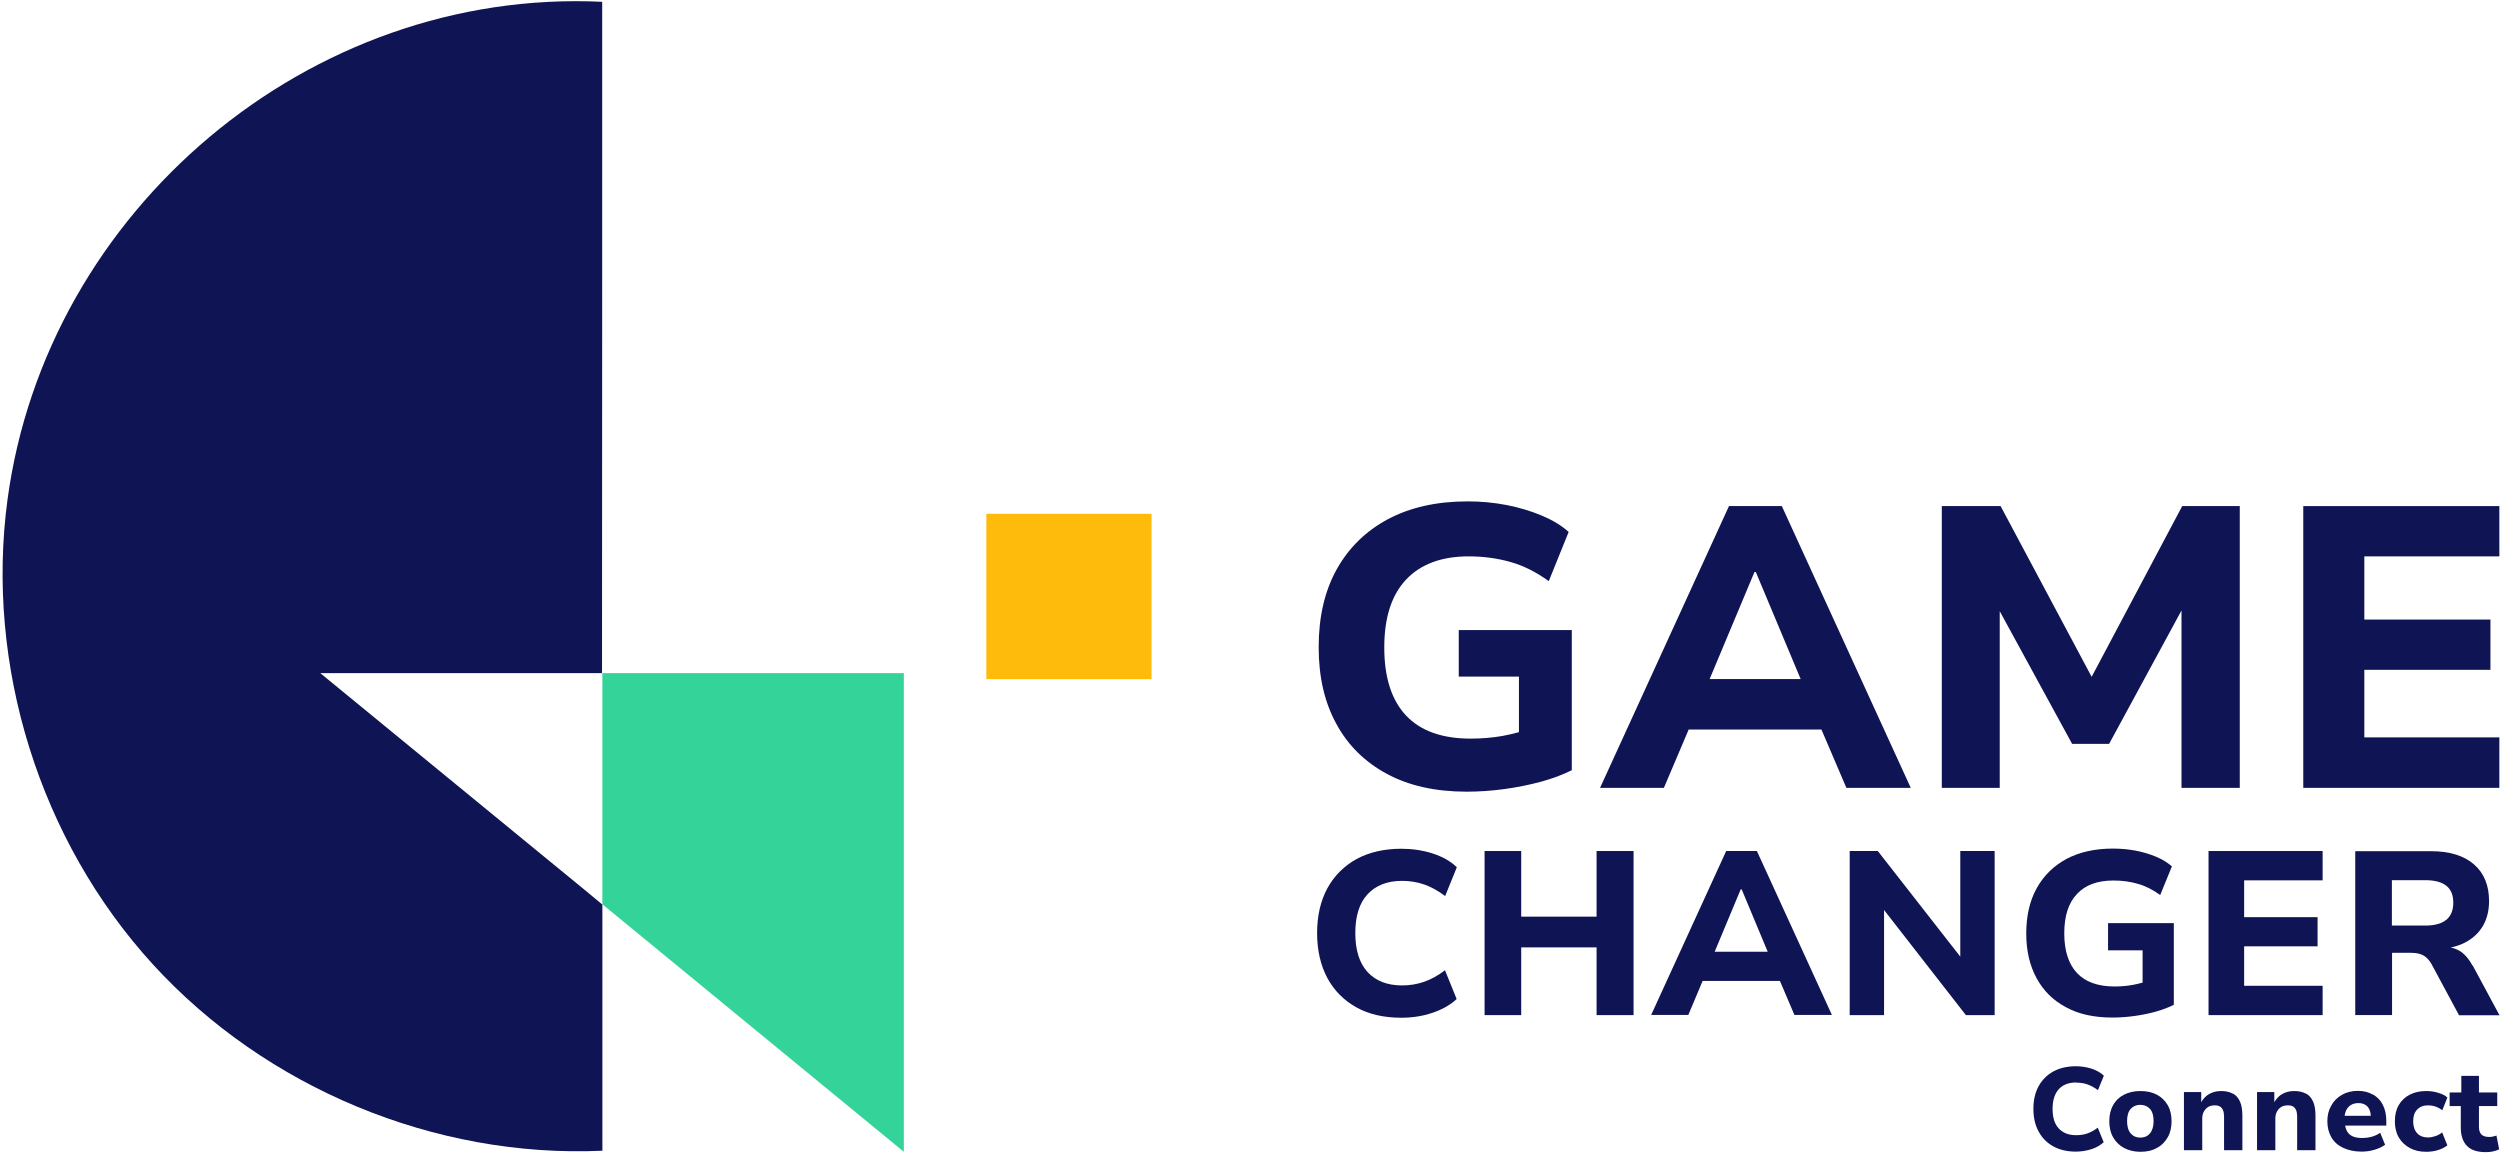 <svg width="130" height="60" viewBox="0 0 130 60" fill="none" xmlns="http://www.w3.org/2000/svg">
<g clip-path="url(#clip0_1372_23444)">
<path d="M51.29 26.717H59.88V35.313H51.29V26.717Z" fill="#FFBB0C"/>
<path d="M46.999 35.004V59.893L31.323 47.022V35.004H46.999Z" fill="#34D399"/>
<path d="M31.324 47.022C31.324 47.022 31.324 47.857 31.324 48.247C31.324 52.114 31.324 55.972 31.324 59.838C22.624 60.229 13.825 56.58 7.947 50.144C2.068 43.709 -0.771 34.614 0.39 25.982C2.422 10.905 16.102 -0.632 31.314 0.094C31.314 11.731 31.314 23.367 31.305 35.004C26.425 35.004 21.535 35.004 16.655 35.004C21.227 38.753 25.79 42.492 30.362 46.241C30.661 46.486 31.314 47.031 31.314 47.031L31.324 47.022Z" fill="#0F1454"/>
<path d="M75.873 35.185H78.985V38.072C78.695 38.154 78.404 38.217 78.114 38.272C77.588 38.362 77.043 38.408 76.472 38.408C74.993 38.408 73.868 38.008 73.116 37.209C72.363 36.411 71.982 35.231 71.982 33.67C71.982 32.108 72.363 30.937 73.116 30.139C73.868 29.34 74.957 28.931 76.363 28.931C77.134 28.931 77.869 29.031 78.54 29.222C79.221 29.413 79.883 29.748 80.536 30.22L81.57 27.661C81.198 27.325 80.727 27.043 80.164 26.807C79.602 26.571 78.994 26.39 78.35 26.263C77.697 26.136 77.025 26.072 76.318 26.072C74.712 26.072 73.333 26.381 72.172 26.998C71.02 27.615 70.131 28.487 69.505 29.612C68.879 30.738 68.571 32.09 68.571 33.651C68.571 35.213 68.879 36.52 69.487 37.636C70.095 38.762 70.975 39.624 72.118 40.241C73.261 40.858 74.64 41.167 76.263 41.167C76.916 41.167 77.57 41.122 78.232 41.031C78.894 40.94 79.529 40.813 80.128 40.65C80.727 40.486 81.262 40.287 81.733 40.051V32.762H75.855V35.176L75.873 35.185Z" fill="#0F1454"/>
<path d="M89.907 26.317L83.203 40.968H86.523L87.811 37.936H94.715L96.012 40.968H99.359L92.655 26.317H89.916H89.907ZM91.222 29.748H91.304L93.635 35.312H88.9L91.231 29.748H91.222Z" fill="#0F1454"/>
<path d="M108.766 35.195L104.031 26.317H100.974V40.968H103.986V31.782L107.75 38.68H109.674L113.438 31.745V40.968H116.468V26.317H113.475L108.766 35.195Z" fill="#0F1454"/>
<path d="M129.966 28.931V26.317H119.77V40.968H129.966V38.344H122.945V34.831H129.503V32.217H122.945V28.931H129.966Z" fill="#0F1454"/>
<path d="M72.916 45.805C73.315 45.805 73.705 45.869 74.068 45.996C74.431 46.123 74.785 46.323 75.148 46.595L75.755 45.097C75.429 44.78 75.002 44.544 74.495 44.38C73.987 44.217 73.442 44.135 72.871 44.135C71.973 44.135 71.192 44.317 70.539 44.671C69.886 45.034 69.387 45.533 69.025 46.187C68.671 46.84 68.489 47.621 68.489 48.519C68.489 49.418 68.671 50.199 69.025 50.861C69.378 51.515 69.886 52.023 70.539 52.386C71.192 52.749 71.973 52.922 72.862 52.922C73.433 52.922 73.977 52.84 74.485 52.668C74.993 52.495 75.42 52.259 75.746 51.95L75.139 50.453C74.785 50.725 74.422 50.925 74.059 51.052C73.696 51.179 73.315 51.242 72.907 51.242C72.136 51.242 71.537 51.007 71.111 50.544C70.684 50.072 70.476 49.4 70.476 48.519C70.476 47.639 70.684 46.967 71.111 46.504C71.537 46.041 72.136 45.805 72.907 45.805H72.916Z" fill="#0F1454"/>
<path d="M83.022 47.666H79.103V44.253H77.198V52.786H79.103V49.264H83.022V52.786H84.945V44.253H83.022V47.666Z" fill="#0F1454"/>
<path d="M89.762 44.253L85.861 52.776H87.793L88.537 51.007H92.556L93.309 52.776H95.259L91.358 44.253H89.762ZM90.524 46.25H90.569L91.921 49.491H89.163L90.515 46.25H90.524Z" fill="#0F1454"/>
<path d="M101.935 49.745L97.645 44.253H96.184V52.786H97.971V47.321L102.226 52.786H103.722V44.253H101.935V49.745Z" fill="#0F1454"/>
<path d="M109.601 49.418H111.415V51.097C111.252 51.143 111.079 51.179 110.907 51.215C110.599 51.27 110.281 51.297 109.955 51.297C109.093 51.297 108.44 51.061 108.004 50.598C107.569 50.135 107.342 49.445 107.342 48.538C107.342 47.63 107.56 46.949 108.004 46.486C108.44 46.014 109.075 45.787 109.9 45.787C110.354 45.787 110.771 45.842 111.17 45.96C111.569 46.069 111.95 46.268 112.331 46.541L112.939 45.052C112.721 44.861 112.449 44.689 112.123 44.553C111.796 44.417 111.442 44.308 111.061 44.235C110.68 44.163 110.29 44.126 109.873 44.126C108.939 44.126 108.131 44.308 107.46 44.662C106.789 45.025 106.272 45.533 105.909 46.187C105.546 46.84 105.365 47.63 105.365 48.538C105.365 49.445 105.546 50.208 105.9 50.861C106.253 51.515 106.761 52.023 107.433 52.377C108.095 52.74 108.902 52.913 109.846 52.913C110.227 52.913 110.608 52.885 110.998 52.831C111.388 52.776 111.751 52.704 112.105 52.604C112.458 52.504 112.767 52.386 113.039 52.25V48.002H109.619V49.409L109.601 49.418Z" fill="#0F1454"/>
<path d="M114.844 52.786H120.777V51.261H116.695V49.209H120.514V47.693H116.695V45.778H120.777V44.253H114.844V52.786Z" fill="#0F1454"/>
<path d="M128.569 50.208C128.397 49.89 128.206 49.663 127.998 49.509C127.825 49.391 127.644 49.309 127.435 49.273C127.725 49.209 127.989 49.118 128.224 48.991C128.605 48.783 128.905 48.501 129.113 48.147C129.322 47.784 129.431 47.358 129.431 46.858C129.431 46.032 129.168 45.397 128.642 44.943C128.116 44.489 127.372 44.262 126.41 44.262H122.473V52.785H124.387V49.545H125.358C125.53 49.545 125.675 49.563 125.811 49.6C125.948 49.636 126.065 49.699 126.165 49.79C126.274 49.881 126.365 49.999 126.446 50.144L127.871 52.795H129.975L128.587 50.217L128.569 50.208ZM126.12 48.129H124.378V45.769H126.111C126.601 45.769 126.973 45.869 127.208 46.059C127.453 46.25 127.571 46.55 127.571 46.94C127.571 47.33 127.453 47.63 127.208 47.83C126.963 48.029 126.601 48.129 126.12 48.129Z" fill="#0F1454"/>
<path d="M107.968 56.298C108.168 56.298 108.367 56.325 108.549 56.389C108.73 56.453 108.912 56.552 109.093 56.689L109.401 55.935C109.238 55.781 109.02 55.654 108.766 55.572C108.512 55.49 108.231 55.445 107.95 55.445C107.496 55.445 107.106 55.536 106.771 55.717C106.444 55.899 106.19 56.153 106.009 56.48C105.827 56.807 105.737 57.206 105.737 57.66C105.737 58.114 105.827 58.513 106.009 58.84C106.19 59.176 106.444 59.43 106.771 59.611C107.106 59.793 107.496 59.884 107.941 59.884C108.231 59.884 108.503 59.838 108.757 59.757C109.011 59.675 109.229 59.548 109.392 59.394L109.084 58.64C108.902 58.776 108.721 58.876 108.54 58.94C108.358 59.003 108.168 59.03 107.959 59.03C107.569 59.03 107.27 58.912 107.052 58.676C106.834 58.44 106.734 58.105 106.734 57.66C106.734 57.215 106.843 56.879 107.052 56.643C107.261 56.407 107.569 56.289 107.959 56.289L107.968 56.298Z" fill="#0F1454"/>
<path d="M112.159 56.925C111.914 56.797 111.633 56.734 111.306 56.734C110.98 56.734 110.69 56.797 110.445 56.925C110.2 57.052 110.009 57.233 109.882 57.469C109.746 57.705 109.683 57.986 109.683 58.304C109.683 58.622 109.746 58.903 109.882 59.139C110.018 59.375 110.2 59.557 110.445 59.693C110.69 59.82 110.971 59.893 111.306 59.893C111.642 59.893 111.923 59.829 112.159 59.693C112.404 59.566 112.585 59.375 112.722 59.139C112.858 58.903 112.921 58.622 112.921 58.304C112.921 57.986 112.858 57.705 112.722 57.469C112.585 57.233 112.395 57.052 112.159 56.925ZM111.796 58.94C111.669 59.085 111.506 59.157 111.297 59.157C111.089 59.157 110.925 59.085 110.798 58.94C110.671 58.794 110.608 58.577 110.608 58.295C110.608 58.014 110.671 57.805 110.798 57.66C110.925 57.524 111.089 57.451 111.297 57.451C111.506 57.451 111.669 57.524 111.796 57.66C111.923 57.796 111.987 58.014 111.987 58.295C111.987 58.577 111.923 58.785 111.796 58.94Z" fill="#0F1454"/>
<path d="M116.105 56.87C115.942 56.779 115.742 56.734 115.497 56.734C115.252 56.734 115.053 56.788 114.862 56.897C114.69 56.997 114.563 57.142 114.463 57.315V56.788H113.565V59.811H114.517V58.159C114.517 58.023 114.545 57.905 114.599 57.805C114.653 57.705 114.726 57.623 114.826 57.56C114.926 57.505 115.034 57.478 115.171 57.478C115.279 57.478 115.37 57.496 115.443 57.542C115.515 57.587 115.561 57.651 115.597 57.732C115.633 57.814 115.651 57.932 115.651 58.068V59.811H116.604V58.032C116.604 57.732 116.568 57.487 116.486 57.297C116.404 57.106 116.286 56.961 116.123 56.87H116.105Z" fill="#0F1454"/>
<path d="M119.906 56.87C119.743 56.779 119.543 56.734 119.298 56.734C119.053 56.734 118.854 56.788 118.663 56.897C118.491 56.997 118.364 57.142 118.264 57.315V56.788H117.366V59.811H118.318V58.159C118.318 58.023 118.346 57.905 118.4 57.805C118.455 57.705 118.527 57.623 118.627 57.56C118.727 57.505 118.836 57.478 118.972 57.478C119.08 57.478 119.171 57.496 119.244 57.542C119.316 57.587 119.362 57.651 119.398 57.732C119.434 57.814 119.452 57.932 119.452 58.068V59.811H120.405V58.032C120.405 57.732 120.369 57.487 120.287 57.297C120.205 57.106 120.087 56.961 119.924 56.87H119.906Z" fill="#0F1454"/>
<path d="M123.381 56.916C123.163 56.788 122.9 56.725 122.609 56.725C122.292 56.725 122.011 56.797 121.775 56.934C121.539 57.07 121.349 57.26 121.222 57.496C121.085 57.732 121.022 58.005 121.022 58.304C121.022 58.622 121.095 58.903 121.231 59.139C121.367 59.375 121.566 59.557 121.838 59.684C122.111 59.811 122.419 59.884 122.8 59.884C123.018 59.884 123.235 59.856 123.453 59.793C123.671 59.729 123.861 59.648 124.025 59.53L123.771 58.903C123.644 58.994 123.489 59.067 123.326 59.112C123.154 59.157 122.99 59.176 122.836 59.176C122.637 59.176 122.464 59.148 122.328 59.085C122.192 59.021 122.092 58.922 122.029 58.794C121.993 58.722 121.965 58.631 121.947 58.531H124.088V58.286C124.088 57.968 124.025 57.687 123.907 57.451C123.789 57.215 123.616 57.043 123.399 56.916H123.381ZM122.247 57.46C122.355 57.397 122.482 57.36 122.637 57.36C122.845 57.36 123.009 57.424 123.117 57.551C123.217 57.66 123.272 57.823 123.281 58.023H121.92C121.938 57.923 121.956 57.832 121.993 57.751C122.056 57.623 122.138 57.524 122.247 57.46Z" fill="#0F1454"/>
<path d="M126.265 57.478C126.383 57.478 126.51 57.496 126.646 57.542C126.782 57.587 126.891 57.651 127 57.732L127.263 57.07C127.145 56.961 126.982 56.879 126.782 56.825C126.583 56.761 126.374 56.734 126.166 56.734C125.839 56.734 125.549 56.797 125.304 56.925C125.059 57.052 124.868 57.233 124.732 57.469C124.596 57.705 124.533 57.986 124.533 58.304C124.533 58.622 124.596 58.903 124.732 59.139C124.868 59.375 125.059 59.557 125.304 59.693C125.549 59.829 125.83 59.893 126.166 59.893C126.374 59.893 126.583 59.865 126.782 59.802C126.982 59.738 127.145 59.657 127.263 59.557L126.991 58.885C126.891 58.967 126.782 59.03 126.646 59.076C126.51 59.121 126.383 59.148 126.265 59.148C126.02 59.148 125.83 59.076 125.694 58.931C125.558 58.785 125.485 58.577 125.485 58.313C125.485 58.05 125.549 57.841 125.694 57.696C125.83 57.551 126.02 57.478 126.265 57.478Z" fill="#0F1454"/>
<path d="M129.83 59.049C129.757 59.067 129.694 59.085 129.621 59.103C129.558 59.121 129.494 59.121 129.431 59.121C129.249 59.121 129.122 59.076 129.032 58.994C128.95 58.903 128.905 58.776 128.905 58.604V57.515H129.857V56.807H128.905V55.944H127.988V56.807H127.381V57.515H127.961V58.64C127.961 59.049 128.07 59.366 128.279 59.584C128.487 59.802 128.814 59.911 129.258 59.911C129.385 59.911 129.512 59.902 129.63 59.875C129.748 59.847 129.866 59.811 129.957 59.766L129.821 59.076L129.83 59.049Z" fill="#0F1454"/>
</g>
<defs>
<clipPath id="clip0_1372_23444">
<rect width="130" height="60" fill="white"/>
</clipPath>
</defs>
</svg>
